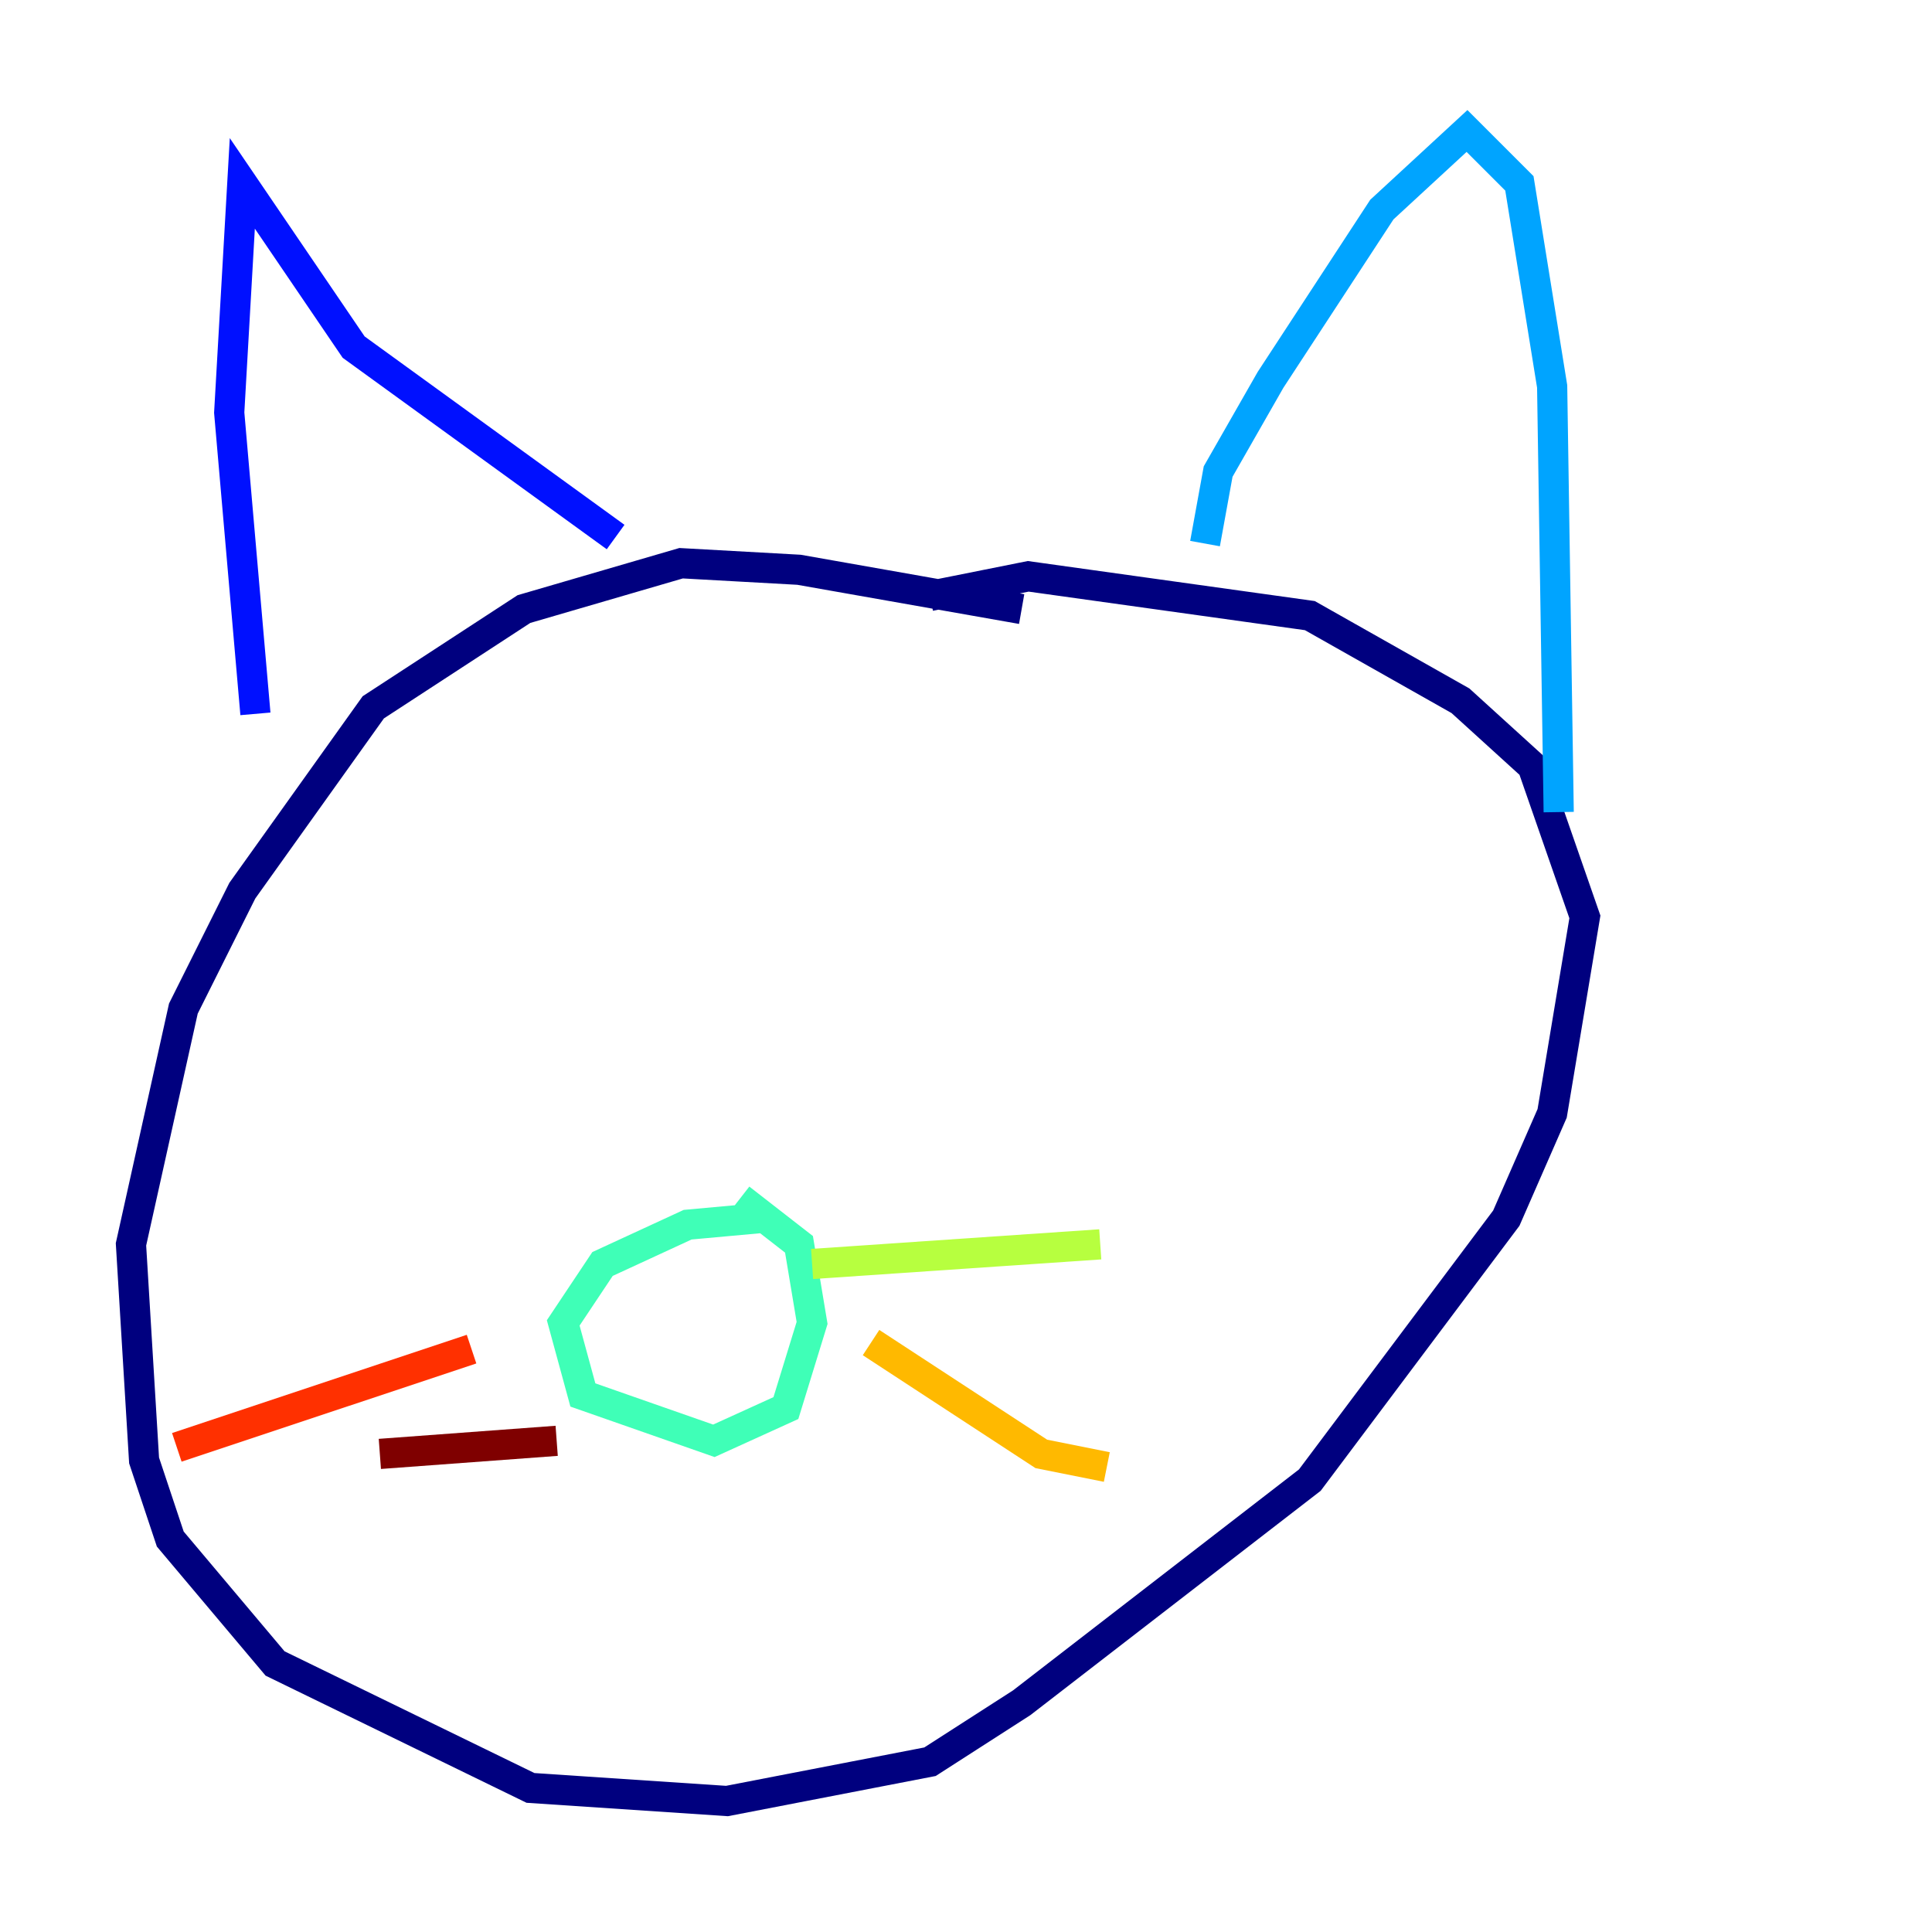 <?xml version="1.0" encoding="utf-8" ?>
<svg baseProfile="tiny" height="128" version="1.2" viewBox="0,0,128,128" width="128" xmlns="http://www.w3.org/2000/svg" xmlns:ev="http://www.w3.org/2001/xml-events" xmlns:xlink="http://www.w3.org/1999/xlink"><defs /><polyline fill="none" points="67.688,40.352 52.936,37.749 45.125,37.315 34.712,40.352 24.732,46.861 16.054,59.01 12.149,66.82 8.678,82.441 9.546,96.759 11.281,101.966 18.224,110.21 35.146,118.454 48.163,119.322 61.614,116.719 67.688,112.814 86.78,98.061 99.797,80.705 102.834,73.763 105.003,60.746 101.532,50.766 96.759,46.427 86.78,40.786 68.122,38.183 61.614,39.485" stroke="#00007f" stroke-width="2" /><polyline fill="none" points="16.922,47.295 15.186,27.336 16.054,12.149 23.43,22.997 40.786,35.58" stroke="#0010ff" stroke-width="2" /><polyline fill="none" points="79.837,36.014 80.705,31.241 84.176,25.166 91.552,13.885 97.193,8.678 100.664,12.149 102.834,25.6 103.268,53.803" stroke="#00a4ff" stroke-width="2" /><polyline fill="none" points="50.332,80.705 45.559,81.139 39.919,83.742 37.315,87.647 38.617,92.42 47.295,95.458 52.068,93.288 53.803,87.647 52.936,82.441 49.031,79.403" stroke="#3fffb7" stroke-width="2" /><polyline fill="none" points="53.803,83.742 72.895,82.441" stroke="#b7ff3f" stroke-width="2" /><polyline fill="none" points="57.709,88.949 68.99,96.325 73.329,97.193" stroke="#ffb900" stroke-width="2" /><polyline fill="none" points="31.241,89.383 11.715,95.891" stroke="#ff3000" stroke-width="2" /><polyline fill="none" points="36.881,95.458 25.166,96.325" stroke="#7f0000" stroke-width="2" /></svg>
